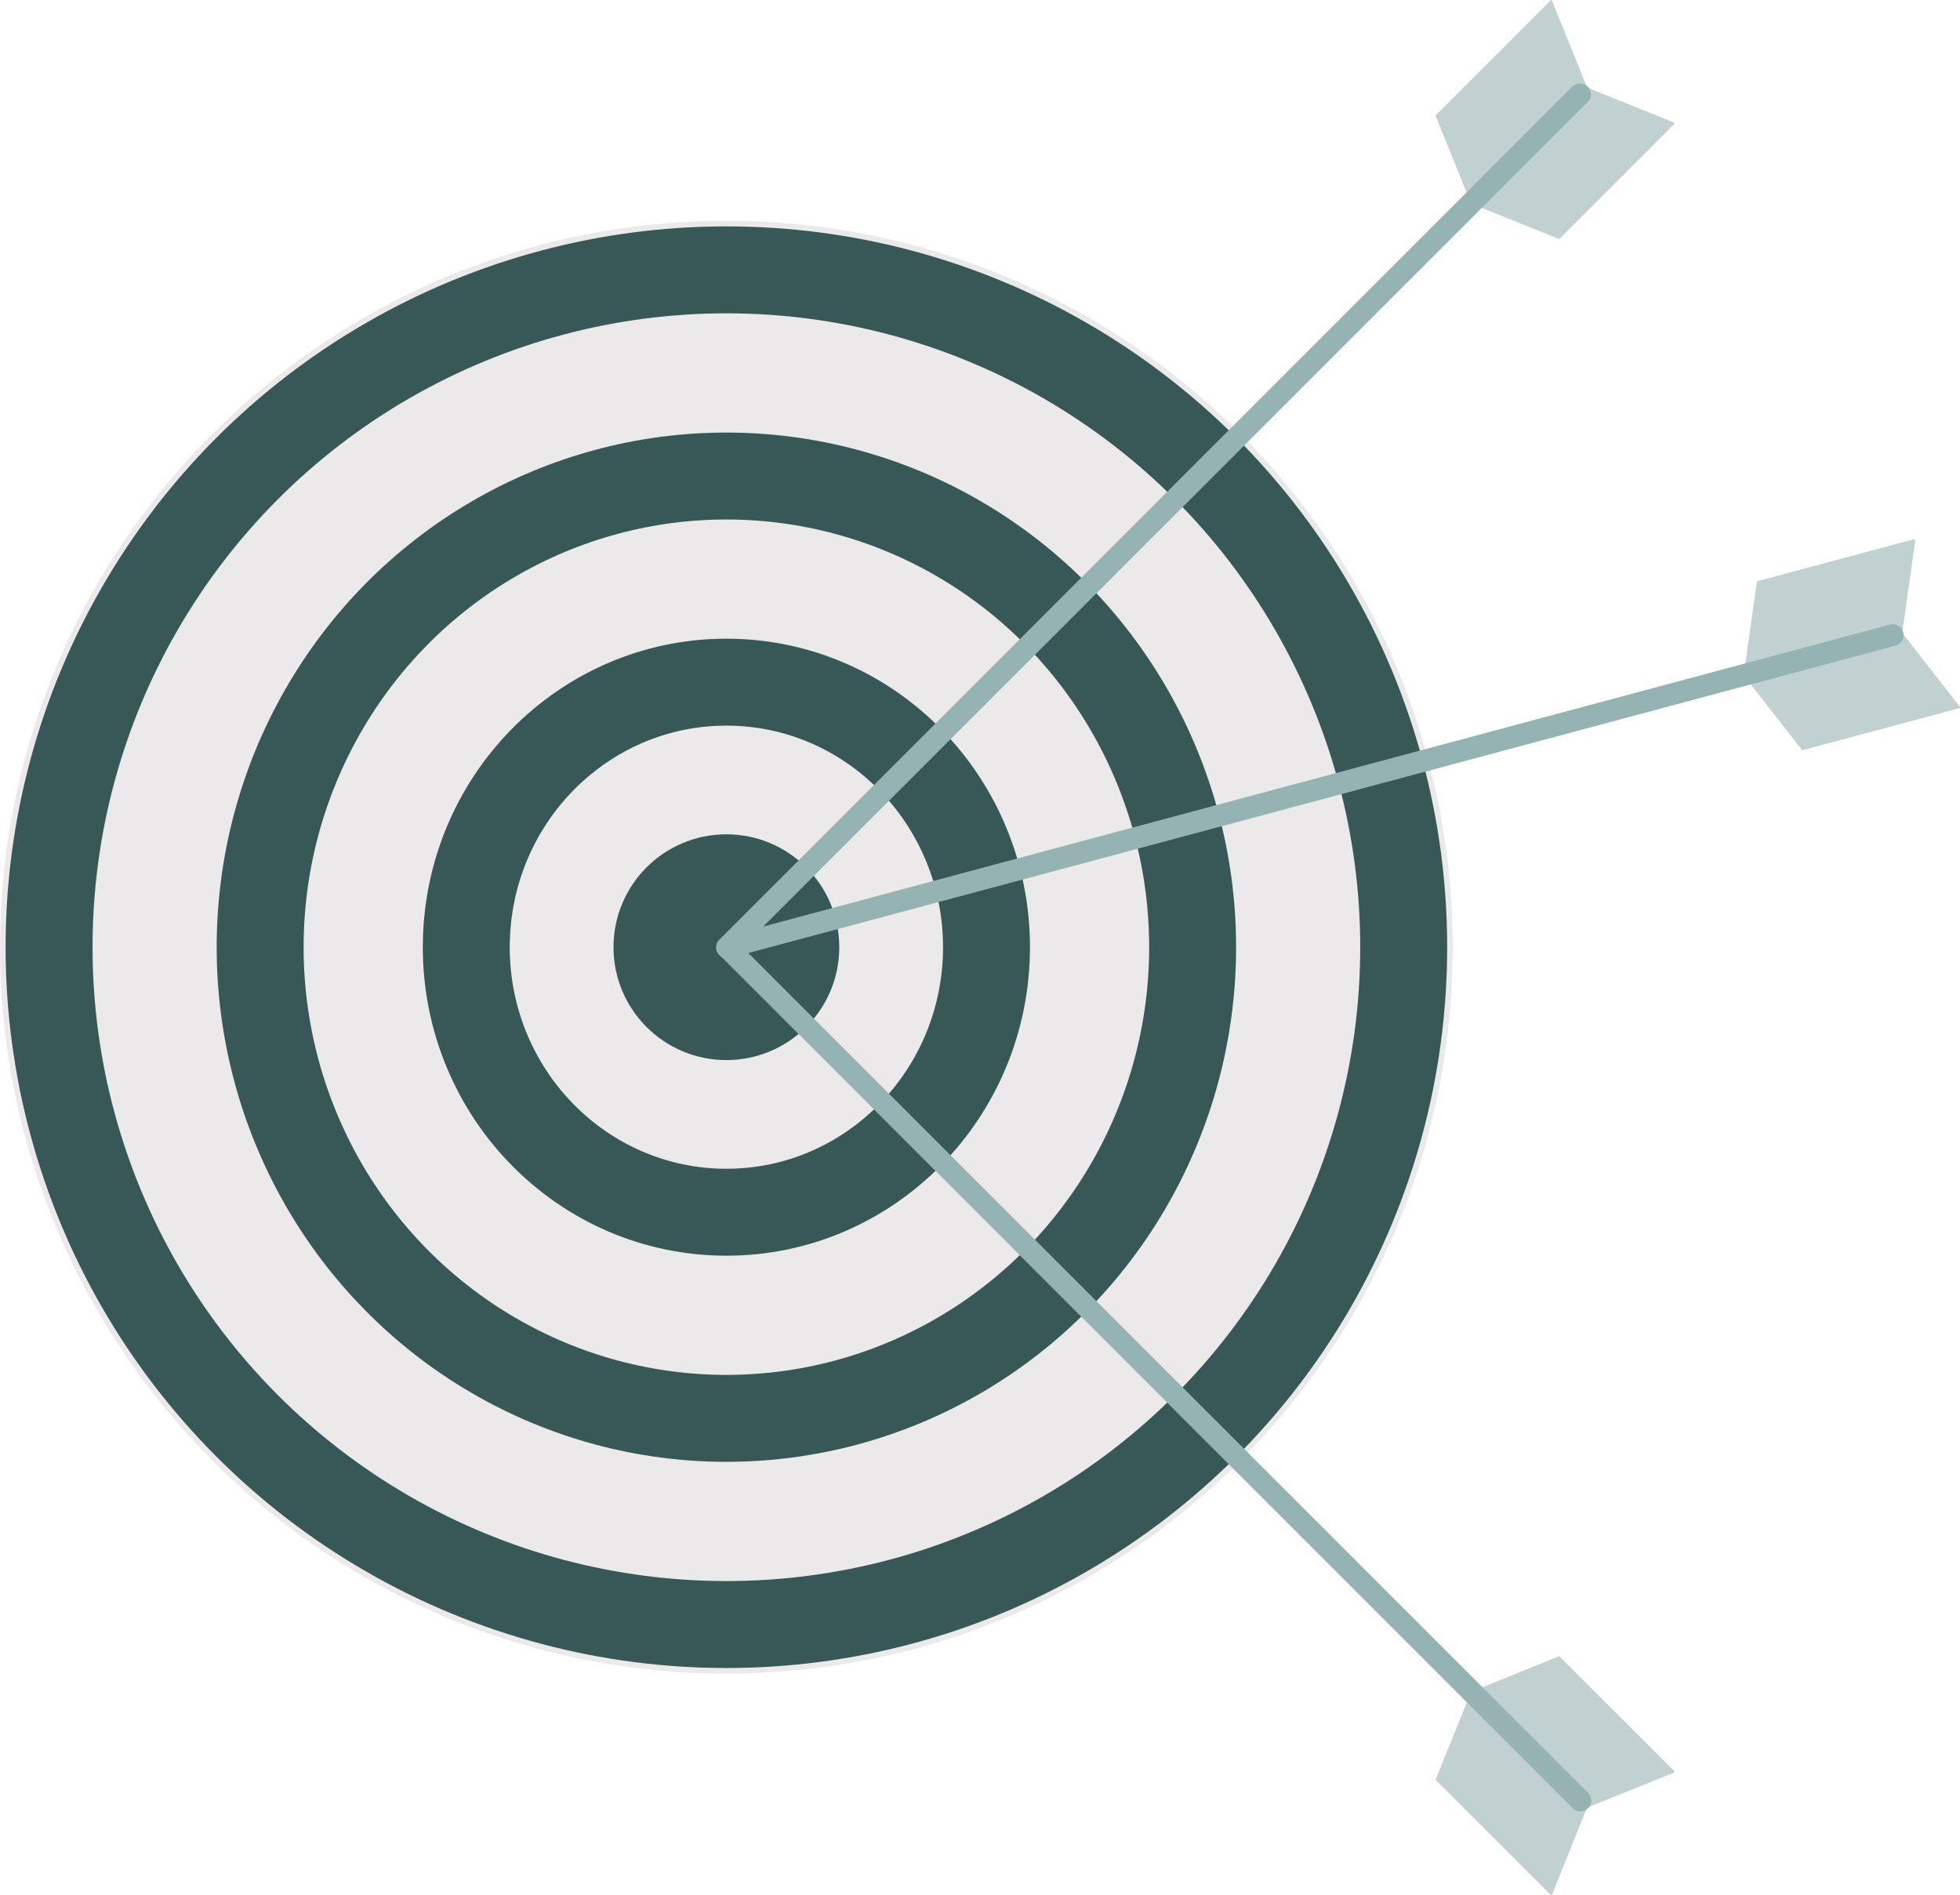 <svg id="Ebene_1" data-name="Ebene 1" xmlns="http://www.w3.org/2000/svg" viewBox="0 0 450.91 435.99"><defs><style>.cls-1{fill:#ece9eb;}.cls-2,.cls-5,.cls-6{fill:none;}.cls-2{stroke:#385757;stroke-width:20px;}.cls-3{fill:#385757;}.cls-4{fill:#c1d0d0;}.cls-5,.cls-6{stroke:#94b3b2;stroke-linecap:round;}.cls-5{stroke-width:5px;}.cls-6{stroke-width:5px;}</style></defs><g id="Gruppe_191" data-name="Gruppe 191"><g id="Gruppe_190" data-name="Gruppe 190"><g id="Ellipse_1" data-name="Ellipse 1"><circle class="cls-1" cx="167.11" cy="217.9" r="167.11"/><circle class="cls-2" cx="167.11" cy="217.9" r="155.82"/></g><g id="Ellipse_17" data-name="Ellipse 17"><ellipse class="cls-1" cx="167.11" cy="217.9" rx="118.56" ry="119.69"/><ellipse class="cls-2" cx="167.11" cy="217.9" rx="107.26" ry="108.39"/></g><g id="Ellipse_18" data-name="Ellipse 18"><ellipse class="cls-1" cx="167.11" cy="217.9" rx="71.13" ry="72.26"/><ellipse class="cls-2" cx="167.11" cy="217.9" rx="59.84" ry="60.97"/></g><circle id="Ellipse_19" data-name="Ellipse 19" class="cls-3" cx="167.11" cy="217.9" r="25.97"/></g><g id="Gruppe_187" data-name="Gruppe 187"><path id="Pfad_205" data-name="Pfad 205" class="cls-4" d="M356.82,0,330.25,26.57l8.19,20.27L358.71,55l26.57-26.58-.28-.27-19.87-8L357.1.28Z"/><line id="Linie_27" data-name="Linie 27" class="cls-5" x1="167.24" y1="217.95" x2="363.49" y2="21.69"/></g><g id="Gruppe_188" data-name="Gruppe 188"><path id="Pfad_205-2" data-name="Pfad 205-2" class="cls-4" d="M440.49,124l-36.29,9.73-3.05,21.64,13.46,17.23,36.3-9.73-.1-.38-13.2-16.89,3-21.22Z"/><line id="Linie_27-2" data-name="Linie 27-2" class="cls-6" x1="167.33" y1="217.95" x2="435.42" y2="146.11"/></g><g id="Gruppe_189" data-name="Gruppe 189"><path id="Pfad_205-3" data-name="Pfad 205-3" class="cls-4" d="M385.28,407.53,358.71,381l-20.27,8.19-8.19,20.27L356.83,436l.27-.28,8-19.87,19.87-8Z"/><line id="Linie_27-3" data-name="Linie 27-3" class="cls-5" x1="167.33" y1="217.95" x2="363.58" y2="414.2"/></g></g></svg>